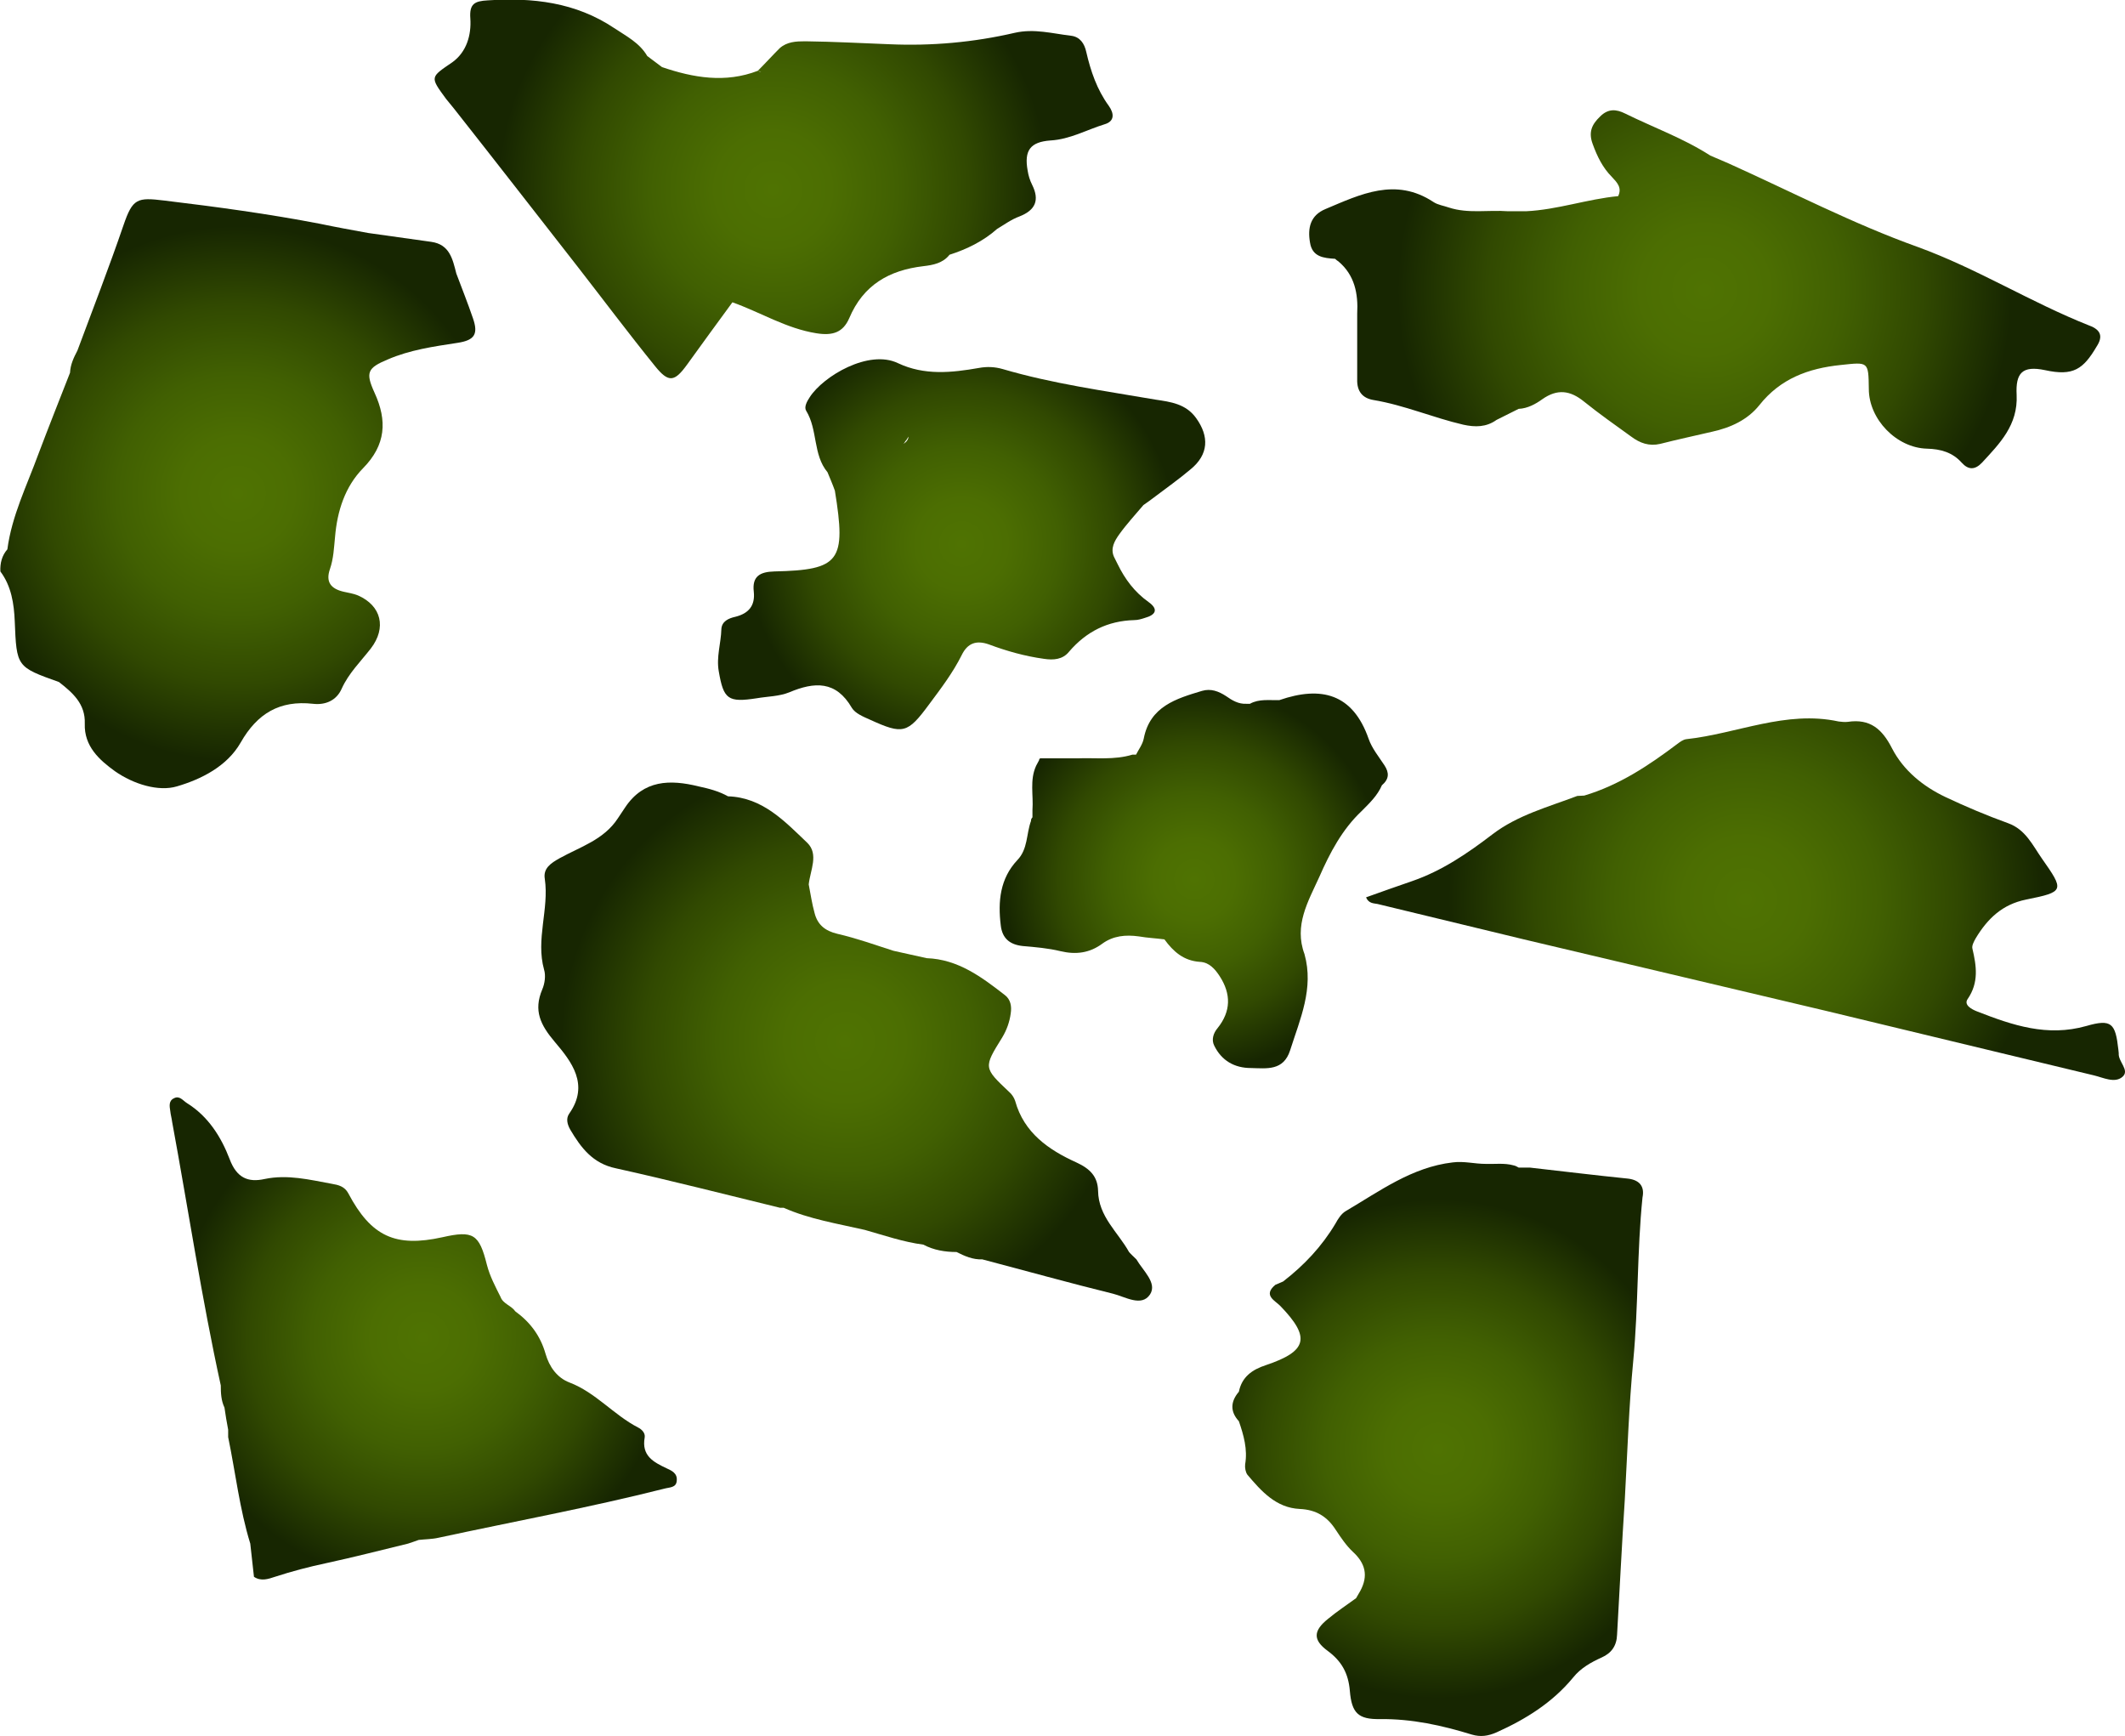 <?xml version="1.0" encoding="utf-8"?>
<!-- Generator: Adobe Illustrator 27.8.1, SVG Export Plug-In . SVG Version: 6.00 Build 0)  -->
<svg version="1.1" id="레이어_1" xmlns="http://www.w3.org/2000/svg" xmlns:xlink="http://www.w3.org/1999/xlink" x="0px"
	 y="0px" viewBox="0 0 576.5 470.8" style="enable-background:new 0 0 576.5 470.8;" xml:space="preserve">
<style type="text/css">
	.st0{fill:url(#SVGID_1_);}
	.st1{fill:url(#SVGID_00000049218675594955199280000002125161306626291867_);}
	.st2{fill:url(#SVGID_00000174590283996912852310000001003743043769022346_);}
	.st3{fill:url(#SVGID_00000134225674645298366850000001055775658257361576_);}
	.st4{fill:url(#SVGID_00000067946291094522373430000009945262154921385898_);}
	.st5{fill:url(#SVGID_00000140720173133191497180000007636133068238535564_);}
	.st6{fill:url(#SVGID_00000134945958284723734510000013013645535238968240_);}
	.st7{fill:url(#SVGID_00000124881934050399516100000010129509894523267770_);}
	.st8{fill:url(#SVGID_00000178891531626023372770000005358098266333511335_);}
</style>
<g>
	<radialGradient id="SVGID_1_" cx="64.46" cy="133.893" r="72.582" gradientUnits="userSpaceOnUse">
		<stop  offset="0" style="stop-color:#4F7302"/>
		<stop  offset="0.21" style="stop-color:#4C6E02"/>
		<stop  offset="0.452" style="stop-color:#416002"/>
		<stop  offset="0.71" style="stop-color:#314901"/>
		<stop  offset="0.977" style="stop-color:#192901"/>
		<stop  offset="1" style="stop-color:#172601"/>
	</radialGradient>
	<path class="st0" d="M128.3,86.3c-1.4-4.1-3-8.1-4.5-12.1c-1-3.9-1.8-7.9-6.8-8.6c-5.7-0.8-11.4-1.6-17.1-2.4c0,0,0,0,0,0
		c-4.4-0.8-8.8-1.6-13.1-2.5c-14-2.7-28.1-4.6-42.2-6.3c-7.4-0.9-8.6-0.6-11.1,6.7c-3.9,11.4-8.3,22.7-12.5,34c-1,1.9-1.9,3.8-2,6
		c0,0,0,0,0,0c-2.9,7.4-5.8,14.7-8.6,22.1c-3.1,8.5-7.2,16.7-8.4,25.8c-1.5,1.7-2,3.8-1.9,6c0,0,0,0,0,0c0,0,0,0,0,0
		c3,4,3.7,8.8,3.9,13.5c0.5,12.4,0.5,12.4,12,16.5c0,0,0,0,0,0c0,0,0,0,0,0c0,0,0,0,0,0c3.7,2.9,7.2,5.9,7,11.3
		c-0.2,6.1,3.9,9.8,8.2,12.9c5,3.5,11.8,5.6,16.8,4.1c6.5-1.9,13.6-5.4,17.3-11.9c4.5-7.9,10.6-11.5,19.6-10.5
		c3.4,0.4,6.4-0.9,7.8-4.1c1.9-4.2,5.1-7.3,7.9-10.9c4.3-5.6,2.9-11.6-3.5-14.4c-1.2-0.5-2.6-0.7-3.9-1c-3.4-0.8-4.9-2.6-3.7-6.1
		c1-2.9,1.1-5.8,1.4-8.8c0.6-7,2.7-13.6,7.6-18.6c6.2-6.3,6.6-12.9,3.1-20.5c-2.5-5.5-1.9-6.7,3.6-9c6-2.6,12.4-3.5,18.9-4.5
		C128.8,92.3,129.8,90.6,128.3,86.3z"/>
	
		<radialGradient id="SVGID_00000073701637465789776670000010519580427720069254_" cx="390.163" cy="392.997" r="67.682" gradientUnits="userSpaceOnUse">
		<stop  offset="0" style="stop-color:#4F7302"/>
		<stop  offset="0.21" style="stop-color:#4C6E02"/>
		<stop  offset="0.452" style="stop-color:#416002"/>
		<stop  offset="0.71" style="stop-color:#314901"/>
		<stop  offset="0.977" style="stop-color:#192901"/>
		<stop  offset="1" style="stop-color:#172601"/>
	</radialGradient>
	<path style="fill:url(#SVGID_00000073701637465789776670000010519580427720069254_);" d="M441.7,319.7c-8.9-0.9-17.8-2-26.7-3
		c-1,0-2,0-3,0c-0.5-0.3-0.9-0.5-1.4-0.6c-2.5-0.7-5.1-0.3-7.6-0.4v0c-3,0-5.8-0.8-8.9-0.4c-11.1,1.3-19.8,7.8-29,13.2
		c-1.2,0.7-2.1,2.1-2.8,3.4c-3.7,6.2-8.5,11.3-14.2,15.7c-0.7,0.3-1.4,0.6-2.1,0.9c0,0,0,0,0,0c-3.5,2.9,0,4.3,1.4,5.8
		c8.2,8.5,7.3,12.2-4,16c-3.7,1.2-6.5,3.2-7.3,7.2c-2.3,2.7-2.4,5.4,0,8c0,0,0,0,0,0c1.3,3.8,2.4,7.6,1.7,11.7
		c-0.1,0.9,0.1,2.1,0.6,2.8c3.8,4.5,7.8,9,14.2,9.3c4.5,0.2,7.5,2.1,9.8,5.7c1.4,2.1,2.8,4.2,4.6,5.9c3.4,3.1,4.3,6.5,2,10.7
		c-0.4,0.6-0.7,1.3-1.1,1.9c0,0,0,0,0,0c-2.6,1.9-5.2,3.6-7.6,5.6c-4,3.2-4.2,5.7-0.1,8.7c3.8,2.8,5.6,6.1,6,10.8
		c0.5,6.1,2.3,7.8,8.2,7.7c8.6-0.1,16.8,1.7,24.9,4.2c2.4,0.7,4.4,0.4,6.7-0.6c8-3.6,15.2-8.1,20.8-14.9c2-2.5,4.8-4.1,7.7-5.4
		c2.7-1.2,4.1-3.2,4.2-6.2c0.7-12.2,1.3-24.5,2.1-36.7c0.7-12.6,1.1-25.2,2.3-37.7c1.4-14.7,1-29.5,2.5-44.2
		C446.2,321.9,444.9,320.1,441.7,319.7z"/>
	
		<radialGradient id="SVGID_00000010293132898526559710000012632757834312757668_" cx="462.445" cy="78.642" r="83.322" gradientUnits="userSpaceOnUse">
		<stop  offset="0" style="stop-color:#4F7302"/>
		<stop  offset="0.21" style="stop-color:#4C6E02"/>
		<stop  offset="0.452" style="stop-color:#416002"/>
		<stop  offset="0.71" style="stop-color:#314901"/>
		<stop  offset="0.977" style="stop-color:#192901"/>
		<stop  offset="1" style="stop-color:#172601"/>
	</radialGradient>
	<path style="fill:url(#SVGID_00000010293132898526559710000012632757834312757668_);" d="M566.8,88.3C550.9,82,536.5,72.9,520.3,67
		C502.7,60.7,486,52,468.9,44.3c0,0,0,0,0,0c0,0,0,0,0,0c-1.6-0.7-3.3-1.4-4.9-2.1c0,0,0,0,0,0c-7.3-4.7-15.4-7.6-23.1-11.4
		c-2.4-1.2-4.6-1.4-6.8,0.8c-2.3,2.2-3.2,4.3-2,7.5c1.2,3.3,2.7,6.4,5.2,8.9c1.4,1.5,2.8,2.9,1.7,5.2c-8.4,0.8-16.5,3.7-25,4.1
		c-1.6,0-3.3,0-4.9,0c0,0,0,0,0,0c-5.3-0.4-10.8,0.7-16-1c-1.4-0.5-3-0.7-4.2-1.5c-10.3-6.8-19.8-2.1-29.3,1.9
		c-4.1,1.7-4.9,5.1-4.2,9.1c0.6,3.9,3.7,4.2,6.8,4.4c0.3,0.3,0.6,0.5,0.9,0.7c4.4,3.7,5.4,8.7,5.1,14.2l0,0c0,2.6,0,5.3,0,7.9
		c0,0,0,0,0,0c0,3.3,0,6.6,0,9.9c-0.1,3.2,1.4,5.1,4.4,5.6c8.4,1.4,16.2,4.8,24.4,6.7c3.2,0.7,6.2,0.7,9-1.3c2-1,4-2,6-3v0
		c2.4-0.1,4.6-1.3,6.4-2.6c4.1-2.9,7.6-2.4,11.3,0.6c4.1,3.3,8.5,6.4,12.8,9.5c2.4,1.8,4.9,2.7,7.9,2c4.7-1.2,9.4-2.2,14.1-3.3
		c5-1.1,9.6-3.2,12.8-7.2c5.7-7.2,13.3-10,22.1-10.9c7.5-0.8,7.5-1,7.6,6.5c0,8.2,7.5,16,15.8,16.2c3.7,0.1,6.9,1,9.4,3.8
		c1.8,2,3.6,2,5.5,0c4.8-5.2,9.8-10.2,9.4-18.4c-0.3-5.9,1.5-8,7.7-6.7c7.7,1.7,10.4-0.3,14-6.4C570.5,91.4,570.1,89.5,566.8,88.3z"
		/>
	
		<radialGradient id="SVGID_00000111189540517292936960000014099727040802333318_" cx="473.56" cy="243.926" r="80.612" gradientUnits="userSpaceOnUse">
		<stop  offset="0" style="stop-color:#4F7302"/>
		<stop  offset="0.21" style="stop-color:#4C6E02"/>
		<stop  offset="0.452" style="stop-color:#416002"/>
		<stop  offset="0.71" style="stop-color:#314901"/>
		<stop  offset="0.977" style="stop-color:#192901"/>
		<stop  offset="1" style="stop-color:#172601"/>
	</radialGradient>
	<path style="fill:url(#SVGID_00000111189540517292936960000014099727040802333318_);" d="M574.8,285.7c0-0.3-0.1-0.7-0.1-1
		c-0.8-7.1-1.8-8.4-8.7-6.4c-10.6,3-20-0.2-29.5-3.9c-1.6-0.6-3.8-1.8-2.7-3.4c3.1-4.5,2.4-9,1.3-13.7c-0.2-0.8,0.4-1.9,0.9-2.8
		c3.2-5.3,7.2-9.2,13.7-10.5c10.4-2.1,10.4-2.4,4.2-11.2c-2.5-3.6-4.4-7.8-9.1-9.5c-5.8-2.1-11.5-4.5-17-7.1
		c-6.1-2.9-11.4-7.2-14.5-13.2c-2.7-5.3-6-8.1-12-7.2c-0.8,0.1-1.7,0-2.5-0.1c-14.3-3.1-27.5,3.3-41.3,4.8c-0.9,0.1-1.8,0.8-2.6,1.4
		c-7.7,5.8-15.7,11.1-25.1,13.9c-0.6,0-1.3,0.1-1.9,0.1c0,0,0,0,0,0c-7.9,3-16.2,5.2-23,10.4c-6.8,5.2-13.7,9.9-21.8,12.7
		c-4.1,1.4-8.3,2.9-12.5,4.4c0.7,1.7,2.1,1.6,3.1,1.8c13.2,3.2,26.5,6.4,39.7,9.6c27.3,6.5,54.7,12.9,82,19.4
		c24.2,5.8,48.4,11.7,72.7,17.5c2.5,0.6,5.6,2.2,7.7,0.4C577.9,290.3,574.6,288,574.8,285.7z"/>
	
		<radialGradient id="SVGID_00000165232013464467215570000014858372411168766900_" cx="260.901" cy="147.558" r="58.655" gradientUnits="userSpaceOnUse">
		<stop  offset="0" style="stop-color:#4F7302"/>
		<stop  offset="0.21" style="stop-color:#4C6E02"/>
		<stop  offset="0.452" style="stop-color:#416002"/>
		<stop  offset="0.71" style="stop-color:#314901"/>
		<stop  offset="0.977" style="stop-color:#192901"/>
		<stop  offset="1" style="stop-color:#172601"/>
	</radialGradient>
	<path style="fill:url(#SVGID_00000165232013464467215570000014858372411168766900_);" d="M324.5,113.4c-2.8-3.9-7-4.4-11-5
		c-13.9-2.4-27.9-4.3-41.5-8.3c-2.1-0.6-4.2-0.7-6.4-0.3c-7.4,1.3-14.8,2.1-22-1.3c-7.9-3.8-20.2,3.5-23.9,9.2
		c-0.8,1.2-1.6,2.7-1,3.7c3.2,5.2,1.8,11.9,5.8,16.7c0.7,1.7,1.4,3.3,2,5l0,0c3.1,19.1,1.4,21.5-16.4,21.9c-3.9,0.1-6.1,1.3-5.6,5.5
		c0.4,3.8-1.4,5.9-5,6.8c-1.8,0.4-3.7,1.2-3.8,3.4c-0.1,3.8-1.4,7.5-0.7,11.4c1.3,7.6,2.5,8.5,10.3,7.3c2.9-0.5,6.1-0.5,8.8-1.6
		c6.9-2.9,12.7-3.2,17,4.2c0.9,1.5,3.1,2.4,4.9,3.2c9,4.1,10.2,3.8,16.1-4.2c3.2-4.3,6.4-8.5,8.8-13.3c1.6-3.3,4-4.1,7.4-2.9
		c4.8,1.8,9.8,3.2,14.9,3.9c2.6,0.4,5.1,0.2,6.8-1.9c4.7-5.5,10.5-8.4,17.7-8.6c1,0,2-0.3,2.9-0.6c2.9-0.8,3.8-2.3,1-4.3
		c-3.8-2.7-6.4-6.2-8.4-10.3c-0.3-0.7-0.7-1.3-1-2c0,0,0,0,0,0c-1-2.3,0.2-4.3,1.4-6c2-2.8,4.4-5.4,6.6-8l0,0c1-0.7,2-1.4,2.9-2.1
		c0,0,0,0,0,0c0,0,0,0,0,0c3.3-2.5,6.7-4.9,9.9-7.6C327.9,123.3,328.1,118.4,324.5,113.4z M245.1,120.4c0.2-0.2,0.4-0.5,0.5-0.7
		c0.3-0.3,0.5-0.6,0.7-1c0.1-0.1,0.2-0.2,0.2-0.3C246.4,119.3,245.9,119.9,245.1,120.4z"/>
	
		<radialGradient id="SVGID_00000000905114358303372140000004743915413346382231_" cx="209.78" cy="51.385" r="74.546" gradientUnits="userSpaceOnUse">
		<stop  offset="0" style="stop-color:#4F7302"/>
		<stop  offset="0.21" style="stop-color:#4C6E02"/>
		<stop  offset="0.452" style="stop-color:#416002"/>
		<stop  offset="0.71" style="stop-color:#314901"/>
		<stop  offset="0.977" style="stop-color:#192901"/>
		<stop  offset="1" style="stop-color:#172601"/>
	</radialGradient>
	<path style="fill:url(#SVGID_00000000905114358303372140000004743915413346382231_);" d="M300.8,28.7c-3.2-4.4-4.9-9.4-6.1-14.6
		c-0.5-2.3-1.7-4.1-4.1-4.4c-5.1-0.6-10-2-15.3-0.8c-11.2,2.6-22.6,3.6-34,3.1c-7.6-0.3-15.2-0.7-22.8-0.8c-2.5,0-5,0.1-7,1.9
		c-2,2-3.9,4.1-5.9,6.1c0.3,0.1,0.6,0.2,0.9,0.3c-0.3,0-0.6-0.1-0.9-0.3c-8.8,3.4-17.5,1.9-26-1c0,0,0,0,0,0c-1.3-1-2.7-2-4-3
		c0,0,0,0,0,0c-2.1-3.6-5.7-5.4-9-7.6c-10.5-7-22.1-8.3-34.3-7.5c-3.5,0.2-5,0.9-4.7,4.9c0.3,4.5-1,9.1-4.9,11.9
		c-6,4.1-6.1,3.9-1.7,9.9c0.7,0.9,1.5,1.8,2.2,2.7c11.2,14.2,22.3,28.5,33.4,42.7c7,9,13.9,18.2,21.1,27.1c3.7,4.6,5.3,4.3,8.7-0.4
		c4.1-5.7,8.2-11.3,12.3-16.9c0,0,0,0,0,0c7.6,2.7,14.6,7.1,22.8,8.4c4.4,0.7,7.2-0.2,8.9-4.1c3.8-9,10.8-13,20.1-14.1
		c2.6-0.3,5.3-0.8,7.1-3.1c4.7-1.5,9.2-3.7,12.9-7c0,0,0,0,0,0c2-1.2,3.9-2.6,6.1-3.4c4.3-1.7,5.5-4.4,3.4-8.6
		c-0.6-1.2-1-2.5-1.2-3.8c-1-5.5,0.7-7.8,6.2-8.2c5.3-0.3,9.8-2.9,14.7-4.4C302.4,32.9,302.3,30.8,300.8,28.7z"/>
	
		<radialGradient id="SVGID_00000148639974036489024220000009385204537583279762_" cx="229.265" cy="282.517" r="77.054" gradientUnits="userSpaceOnUse">
		<stop  offset="0" style="stop-color:#4F7302"/>
		<stop  offset="0.21" style="stop-color:#4C6E02"/>
		<stop  offset="0.452" style="stop-color:#416002"/>
		<stop  offset="0.71" style="stop-color:#314901"/>
		<stop  offset="0.977" style="stop-color:#192901"/>
		<stop  offset="1" style="stop-color:#172601"/>
	</radialGradient>
	<path style="fill:url(#SVGID_00000148639974036489024220000009385204537583279762_);" d="M308.3,341.6c-0.7-0.7-1.4-1.3-2-2
		c0,0,0,0,0,0c-3-5.4-8.3-9.6-8.4-16.6c-0.1-3.9-2.2-6-5.9-7.7c-7.5-3.4-14.2-8-16.6-16.7c-0.3-0.9-0.9-1.8-1.6-2.4
		c-7-6.6-7-6.6-1.9-14.8c1.2-2,2-4.2,2.3-6.5c0.3-1.9,0-3.8-1.6-5c-6.3-4.9-12.7-9.7-21.2-10c-3-0.7-6-1.3-9-2c0,0,0,0,0,0
		c-5-1.6-10-3.4-15.2-4.6c-3.4-0.8-5.4-2.5-6.2-5.6c-0.7-2.5-1.1-5.2-1.6-7.8v0c0.4-3.8,2.8-8.2-0.4-11.3
		c-6.1-5.8-12.1-12.3-21.5-12.6c0,0,0,0,0,0c-2.5-1.4-5.2-2.1-8-2.7c-7.7-1.9-14.9-1.8-19.9,5.7c-0.7,1-1.3,2-2,3c0,0,0,0,0,0
		c-3.8,5.8-10.2,7.7-15.8,10.8c-2.3,1.3-4.5,2.7-4,5.6c1.2,8.2-2.5,16.4-0.2,24.6c0.5,1.6,0.2,3.8-0.5,5.4
		c-2.4,5.7-0.5,9.6,3.4,14.2c4.5,5.3,9.5,11.6,3.9,19.5c-0.9,1.3-0.5,2.9,0.3,4.3c2.9,4.9,6.1,9.2,12.4,10.5
		c14.9,3.3,29.7,7.1,44.5,10.7c0,0,0,0,0,0c0,0,0,0,0,0c0.3,0,0.6,0,1,0c0,0,0,0,0,0c0,0,0,0,0,0c7,3.1,14.6,4.3,22,6
		c5.3,1.5,10.5,3.3,15.9,4c0,0,0,0,0,0c2.8,1.5,5.9,2,9,2c2.2,1.1,4.4,2.1,7,2c0,0,0,0,0,0c11.8,3.1,23.6,6.4,35.4,9.3
		c3.3,0.8,7.8,3.7,10.1,0.2C314,348,310.1,344.7,308.3,341.6z"/>
	
		<radialGradient id="SVGID_00000027562442797607339290000000494572980616823938_" cx="114.838" cy="362.797" r="67.159" gradientUnits="userSpaceOnUse">
		<stop  offset="0" style="stop-color:#4F7302"/>
		<stop  offset="0.21" style="stop-color:#4C6E02"/>
		<stop  offset="0.452" style="stop-color:#416002"/>
		<stop  offset="0.71" style="stop-color:#314901"/>
		<stop  offset="0.977" style="stop-color:#192901"/>
		<stop  offset="1" style="stop-color:#172601"/>
	</radialGradient>
	<path style="fill:url(#SVGID_00000027562442797607339290000000494572980616823938_);" d="M180.9,398.3c-3.6-1.7-6.9-3.4-6-8.4
		c0.2-1.2-0.8-2.2-1.8-2.7c-6.6-3.4-11.5-9.5-18.6-12.2c-3.4-1.3-5.5-4.3-6.5-7.8c-1.4-4.9-4.2-8.6-8.2-11.5c-1.1-1.6-3.3-2-4-3.9
		c0,0,0,0,0,0c-1.4-2.8-2.9-5.6-3.7-8.7c-2.1-8.4-3.7-9.4-12.1-7.5c-12.7,2.8-19.3-0.2-25.5-11.9c-1-1.9-2.7-2.3-4.5-2.6
		c-6-1.1-12-2.6-18.2-1.3c-4.5,1-7.6-0.3-9.5-5.4c-2.3-6-5.8-11.6-11.6-15.2c-1.1-0.7-2-2.1-3.5-1.3c-1.5,0.7-1.2,2.2-1,3.5
		c0.1,1,0.4,2,0.5,2.9c4.4,23.8,8,47.8,13.2,71.5c0,2.1,0.1,4.1,1,6c0,0,0,0,0,0c0.3,2,0.6,4,1,6c0,0,0,0,0,0c0,0,0,0,0,0
		c0,0.7,0,1.3,0,2c2,9.7,3.1,19.5,6,28.9c0,0,0,0,0,0c0.3,3,0.7,6,1,9c0,0,0,0,0,0c1.9,1.3,3.9,0.6,5.7,0c4.6-1.5,9.2-2.7,13.9-3.7
		c7.4-1.6,14.8-3.5,22.2-5.3c1-0.3,2-0.7,2.9-1c0,0,0,0,0,0c1.8-0.2,3.7-0.2,5.4-0.6c20.4-4.4,41-8.2,61.2-13.3
		c1.4-0.4,3.3-0.2,3.4-2.2C183.8,399.6,182.2,398.9,180.9,398.3z"/>
	
		<radialGradient id="SVGID_00000106142146830056427640000013362465968289673862_" cx="324.005" cy="238.498" r="51.918" gradientUnits="userSpaceOnUse">
		<stop  offset="0" style="stop-color:#4F7302"/>
		<stop  offset="0.21" style="stop-color:#4C6E02"/>
		<stop  offset="0.452" style="stop-color:#416002"/>
		<stop  offset="0.71" style="stop-color:#314901"/>
		<stop  offset="0.977" style="stop-color:#192901"/>
		<stop  offset="1" style="stop-color:#172601"/>
	</radialGradient>
	<path style="fill:url(#SVGID_00000106142146830056427640000013362465968289673862_);" d="M375.6,207.6c-1.5-2.3-3.4-4.6-4.3-7.2
		c-4.3-12.3-12.9-14.4-24.2-10.5c-2.7,0.1-5.5-0.4-8,1c0,0,0,0,0,0c-0.3,0-0.7,0-1,0c-2.1,0.1-3.8-0.9-5.5-2.1
		c-2-1.3-4.1-2.1-6.5-1.4c-7,2.1-14.1,4.2-15.8,12.9c-0.3,1.6-1.4,3-2.1,4.4c0,0,0,0,0,0c-0.3,0-0.6,0-1,0c-4.9,1.5-10,0.8-15,1
		c0,0,0,0,0,0v0c-2.3,0-4.7,0-7,0c-1,0-2,0-3,0c-0.2,0.1-0.3,0.3-0.3,0.5c-0.3,0.5-0.5,1-0.8,1.5c0,0,0,0,0,0c-1.8,3.9-0.7,8-1,12
		c0,0,0,0,0,0h0c0,0.7,0,1.3,0,2c-0.3,0.3-0.4,0.6-0.4,1c-1.3,3.5-0.8,7.6-3.7,10.6c-4.7,5-5.3,11.2-4.5,17.7
		c0.4,3.5,2.4,5.2,5.9,5.6c3.5,0.3,7,0.6,10.3,1.4c4.2,1,7.9,0.5,11.3-2c3-2.2,6.4-2.5,10-2c2.3,0.4,4.6,0.5,6.9,0.8c0,0,0,0,0,0
		c2.4,3.3,5.2,5.8,9.6,6.1c2.5,0.1,4.1,1.9,5.4,3.9c3.1,4.8,3.1,9.5-0.6,14.1c-1.1,1.3-1.7,3.1-0.9,4.7c2,4.1,5.5,6.1,10,6.1
		c4.3,0.1,8.8,0.8,10.6-4.8c2.7-8.5,6.5-16.8,3.9-26.1c0,0,0,0,0,0c0,0,0,0,0,0c-2.9-7.8,1-14.3,4-20.9v0
		c2.9-6.6,6.2-12.9,11.5-17.9c2.1-2.1,4.3-4.2,5.5-7c0,0,0,0,0,0C376.9,211.3,376.9,209.6,375.6,207.6z"/>
</g>
</svg>

